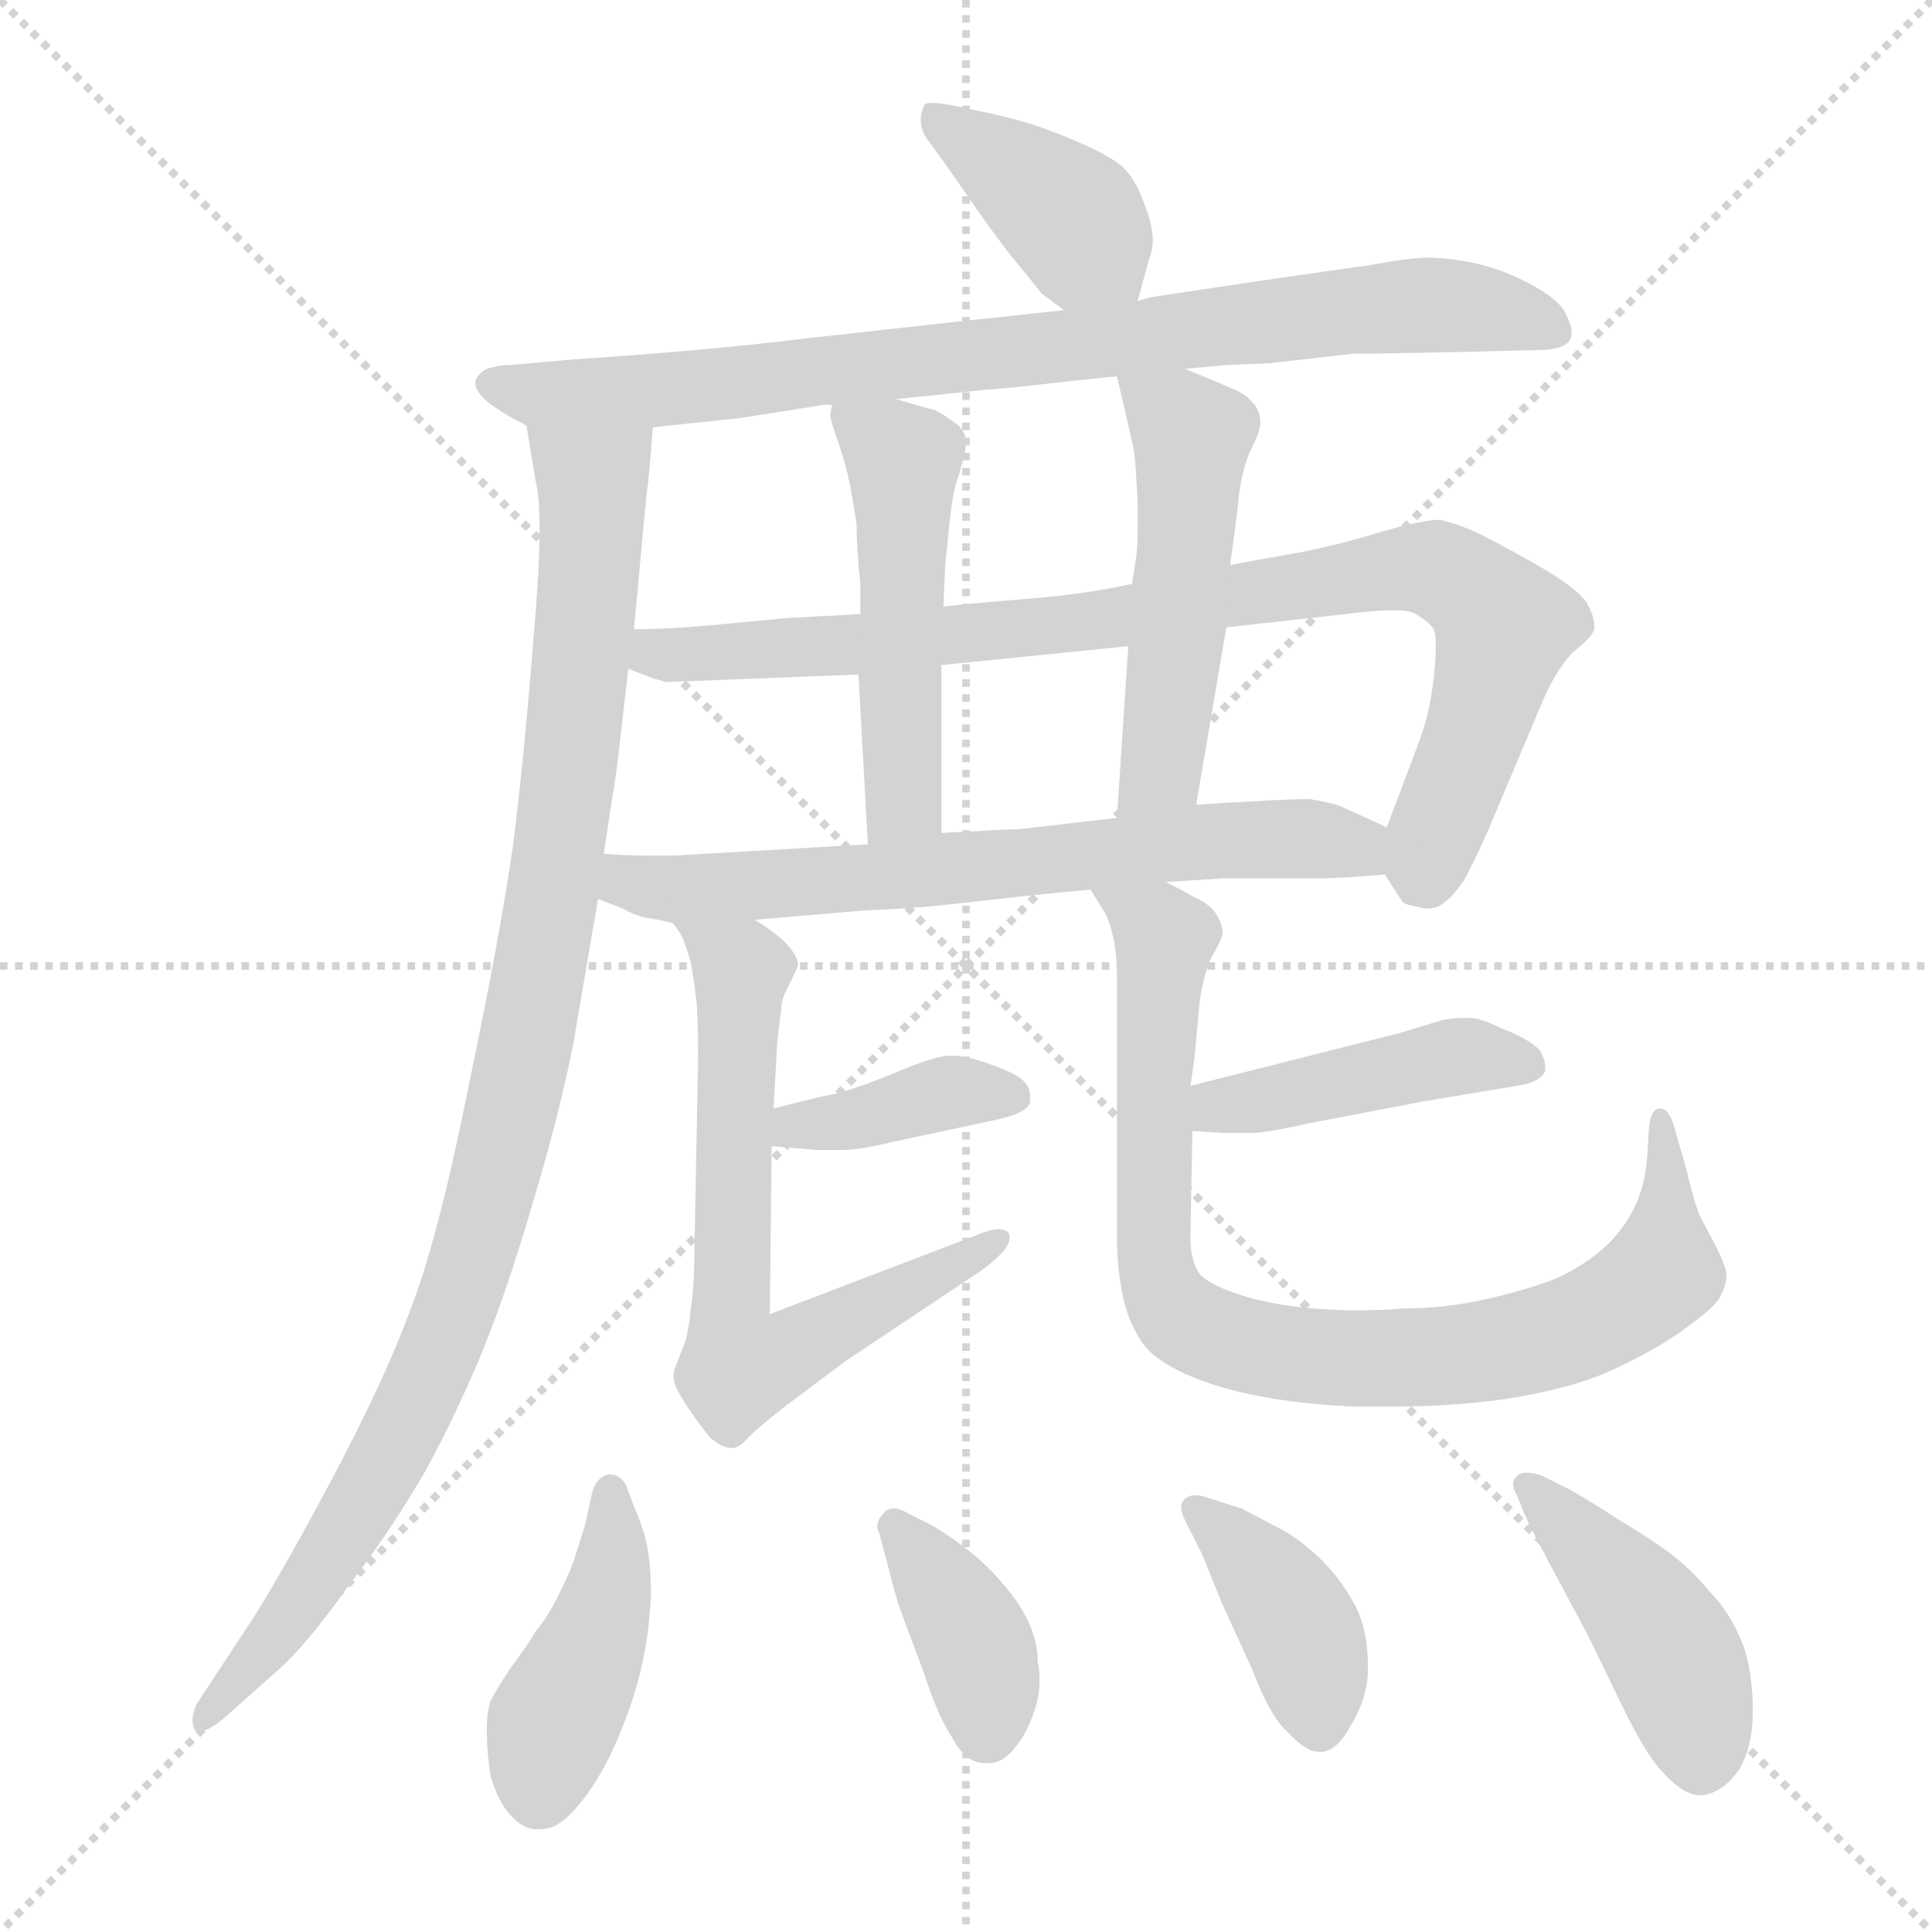 <svg xmlns="http://www.w3.org/2000/svg" version="1.1" viewBox="0 0 1024 1024">
  <g stroke="lightgray" stroke-dasharray="1,1" stroke-width="1" transform="scale(4, 4)">
    <line x1="0" y1="0" x2="256" y2="256" />
    <line x1="256" y1="0" x2="0" y2="256" />
    <line x1="128" y1="0" x2="128" y2="256" />
    <line x1="0" y1="128" x2="256" y2="128" />
  </g>
  <g transform="scale(1.0, -1.0) translate(0.0, -809.50)">
    <style type="text/css">
      
        @keyframes keyframes0 {
          from {
            stroke: blue;
            stroke-dashoffset: 394;
            stroke-width: 128;
          }
          56% {
            animation-timing-function: step-end;
            stroke: blue;
            stroke-dashoffset: 0;
            stroke-width: 128;
          }
          to {
            stroke: black;
            stroke-width: 1024;
          }
        }
        #make-me-a-hanzi-animation-0 {
          animation: keyframes0 0.571s both;
          animation-delay: 0s;
          animation-timing-function: linear;
        }
      
        @keyframes keyframes1 {
          from {
            stroke: blue;
            stroke-dashoffset: 828;
            stroke-width: 128;
          }
          73% {
            animation-timing-function: step-end;
            stroke: blue;
            stroke-dashoffset: 0;
            stroke-width: 128;
          }
          to {
            stroke: black;
            stroke-width: 1024;
          }
        }
        #make-me-a-hanzi-animation-1 {
          animation: keyframes1 0.924s both;
          animation-delay: 0.571s;
          animation-timing-function: linear;
        }
      
        @keyframes keyframes2 {
          from {
            stroke: blue;
            stroke-dashoffset: 997;
            stroke-width: 128;
          }
          76% {
            animation-timing-function: step-end;
            stroke: blue;
            stroke-dashoffset: 0;
            stroke-width: 128;
          }
          to {
            stroke: black;
            stroke-width: 1024;
          }
        }
        #make-me-a-hanzi-animation-2 {
          animation: keyframes2 1.061s both;
          animation-delay: 1.494s;
          animation-timing-function: linear;
        }
      
        @keyframes keyframes3 {
          from {
            stroke: blue;
            stroke-dashoffset: 870;
            stroke-width: 128;
          }
          74% {
            animation-timing-function: step-end;
            stroke: blue;
            stroke-dashoffset: 0;
            stroke-width: 128;
          }
          to {
            stroke: black;
            stroke-width: 1024;
          }
        }
        #make-me-a-hanzi-animation-3 {
          animation: keyframes3 0.958s both;
          animation-delay: 2.556s;
          animation-timing-function: linear;
        }
      
        @keyframes keyframes4 {
          from {
            stroke: blue;
            stroke-dashoffset: 497;
            stroke-width: 128;
          }
          62% {
            animation-timing-function: step-end;
            stroke: blue;
            stroke-dashoffset: 0;
            stroke-width: 128;
          }
          to {
            stroke: black;
            stroke-width: 1024;
          }
        }
        #make-me-a-hanzi-animation-4 {
          animation: keyframes4 0.654s both;
          animation-delay: 3.514s;
          animation-timing-function: linear;
        }
      
        @keyframes keyframes5 {
          from {
            stroke: blue;
            stroke-dashoffset: 502;
            stroke-width: 128;
          }
          62% {
            animation-timing-function: step-end;
            stroke: blue;
            stroke-dashoffset: 0;
            stroke-width: 128;
          }
          to {
            stroke: black;
            stroke-width: 1024;
          }
        }
        #make-me-a-hanzi-animation-5 {
          animation: keyframes5 0.659s both;
          animation-delay: 4.168s;
          animation-timing-function: linear;
        }
      
        @keyframes keyframes6 {
          from {
            stroke: blue;
            stroke-dashoffset: 663;
            stroke-width: 128;
          }
          68% {
            animation-timing-function: step-end;
            stroke: blue;
            stroke-dashoffset: 0;
            stroke-width: 128;
          }
          to {
            stroke: black;
            stroke-width: 1024;
          }
        }
        #make-me-a-hanzi-animation-6 {
          animation: keyframes6 0.79s both;
          animation-delay: 4.827s;
          animation-timing-function: linear;
        }
      
        @keyframes keyframes7 {
          from {
            stroke: blue;
            stroke-dashoffset: 385;
            stroke-width: 128;
          }
          56% {
            animation-timing-function: step-end;
            stroke: blue;
            stroke-dashoffset: 0;
            stroke-width: 128;
          }
          to {
            stroke: black;
            stroke-width: 1024;
          }
        }
        #make-me-a-hanzi-animation-7 {
          animation: keyframes7 0.563s both;
          animation-delay: 5.616s;
          animation-timing-function: linear;
        }
      
        @keyframes keyframes8 {
          from {
            stroke: blue;
            stroke-dashoffset: 649;
            stroke-width: 128;
          }
          68% {
            animation-timing-function: step-end;
            stroke: blue;
            stroke-dashoffset: 0;
            stroke-width: 128;
          }
          to {
            stroke: black;
            stroke-width: 1024;
          }
        }
        #make-me-a-hanzi-animation-8 {
          animation: keyframes8 0.778s both;
          animation-delay: 6.18s;
          animation-timing-function: linear;
        }
      
        @keyframes keyframes9 {
          from {
            stroke: blue;
            stroke-dashoffset: 438;
            stroke-width: 128;
          }
          59% {
            animation-timing-function: step-end;
            stroke: blue;
            stroke-dashoffset: 0;
            stroke-width: 128;
          }
          to {
            stroke: black;
            stroke-width: 1024;
          }
        }
        #make-me-a-hanzi-animation-9 {
          animation: keyframes9 0.606s both;
          animation-delay: 6.958s;
          animation-timing-function: linear;
        }
      
        @keyframes keyframes10 {
          from {
            stroke: blue;
            stroke-dashoffset: 847;
            stroke-width: 128;
          }
          73% {
            animation-timing-function: step-end;
            stroke: blue;
            stroke-dashoffset: 0;
            stroke-width: 128;
          }
          to {
            stroke: black;
            stroke-width: 1024;
          }
        }
        #make-me-a-hanzi-animation-10 {
          animation: keyframes10 0.939s both;
          animation-delay: 7.564s;
          animation-timing-function: linear;
        }
      
        @keyframes keyframes11 {
          from {
            stroke: blue;
            stroke-dashoffset: 423;
            stroke-width: 128;
          }
          58% {
            animation-timing-function: step-end;
            stroke: blue;
            stroke-dashoffset: 0;
            stroke-width: 128;
          }
          to {
            stroke: black;
            stroke-width: 1024;
          }
        }
        #make-me-a-hanzi-animation-11 {
          animation: keyframes11 0.594s both;
          animation-delay: 8.504s;
          animation-timing-function: linear;
        }
      
        @keyframes keyframes12 {
          from {
            stroke: blue;
            stroke-dashoffset: 379;
            stroke-width: 128;
          }
          55% {
            animation-timing-function: step-end;
            stroke: blue;
            stroke-dashoffset: 0;
            stroke-width: 128;
          }
          to {
            stroke: black;
            stroke-width: 1024;
          }
        }
        #make-me-a-hanzi-animation-12 {
          animation: keyframes12 0.558s both;
          animation-delay: 9.098s;
          animation-timing-function: linear;
        }
      
        @keyframes keyframes13 {
          from {
            stroke: blue;
            stroke-dashoffset: 397;
            stroke-width: 128;
          }
          56% {
            animation-timing-function: step-end;
            stroke: blue;
            stroke-dashoffset: 0;
            stroke-width: 128;
          }
          to {
            stroke: black;
            stroke-width: 1024;
          }
        }
        #make-me-a-hanzi-animation-13 {
          animation: keyframes13 0.573s both;
          animation-delay: 9.656s;
          animation-timing-function: linear;
        }
      
        @keyframes keyframes14 {
          from {
            stroke: blue;
            stroke-dashoffset: 436;
            stroke-width: 128;
          }
          59% {
            animation-timing-function: step-end;
            stroke: blue;
            stroke-dashoffset: 0;
            stroke-width: 128;
          }
          to {
            stroke: black;
            stroke-width: 1024;
          }
        }
        #make-me-a-hanzi-animation-14 {
          animation: keyframes14 0.605s both;
          animation-delay: 10.229s;
          animation-timing-function: linear;
        }
      
    </style>
    
      <path d="M 603 650 L 609 672 Q 611 677 611 682 Q 611 690 607 700 Q 602 715 594 722 Q 586 728 572 734 Q 558 740 546 744 Q 532 748 522 750 L 508 753 Q 498 755 494 755 Q 491 755 490 754 Q 488 750 488 746 Q 488 740 492 735 L 500 724 L 514 704 Q 522 692 535 675 Q 549 658 552 654 L 564 645 C 588 627 595 622 603 650 Z" fill="lightgray" />
    
      <path d="M 628 614 L 650 616 L 673 617 L 717 622 Q 727 622 777 623 L 816 624 Q 828 624 832 629 Q 833 631 833 633 Q 833 637 830 643 Q 826 652 805 662 Q 784 672 758 673 Q 748 673 726 669 L 677 662 L 610 652 L 603 650 L 564 645 L 563 645 L 498 638 L 426 630 Q 378 624 304 619 L 270 616 Q 264 616 258 614 Q 254 612 252 608 L 252 606 Q 252 602 259 596 Q 267 590 279 584 L 346 583 L 393 588 L 437 595 L 441 595 L 475 598 L 495 600 L 523 603 Q 527 603 554 606 Q 580 609 592 610 L 628 614 Z" fill="lightgray" />
    
      <path d="M 279 584 L 284 554 Q 286 546 286 530 Q 286 509 283 474 Q 278 410 272 362 Q 265 313 248 232 Q 232 152 217 114 Q 203 76 173 20 Q 144 -34 129 -56 L 104 -94 Q 102 -99 102 -102 Q 102 -105 103 -107 Q 104 -108 106 -108 Q 111 -108 120 -100 L 147 -76 Q 162 -63 184 -32 Q 207 -2 225 29 Q 242 60 256 94 Q 269 126 283 174 Q 297 221 304 257 L 312 304 L 317 333 L 320 357 L 325 390 Q 326 394 329 420 L 333 455 L 336 476 L 338 497 L 341 530 L 343 550 Q 344 556 346 583 C 348 613 274 614 279 584 Z" fill="lightgray" />
    
      <path d="M 734 346 L 743 332 Q 744 330 751 329 Q 754 328 757 328 Q 761 328 764 330 Q 770 334 776 343 Q 781 352 789 370 L 816 434 Q 824 454 834 464 Q 844 472 845 476 L 845 478 Q 845 483 841 490 Q 836 498 813 511 Q 790 524 781 528 Q 772 532 763 534 Q 754 534 730 527 Q 707 520 685 516 Q 662 512 652 510 L 600 500 L 590 498 Q 569 494 543 492 Q 518 490 500 488 L 456 484 L 418 482 Q 377 478 363 477 Q 348 476 336 476 C 306 475 305 465 333 455 L 346 450 L 353 448 L 455 452 L 499 457 L 598 467 L 650 477 L 713 484 Q 729 486 737 486 L 741 486 Q 748 486 752 483 Q 757 480 760 476 Q 761 473 761 467 Q 761 461 760 451 Q 758 432 752 416 L 735 371 C 728 354 728 354 734 346 Z" fill="lightgray" />
    
      <path d="M 441 595 L 440 590 Q 440 587 444 576 Q 448 564 450 555 Q 452 545 454 532 Q 454 519 456 500 L 456 484 L 455 452 L 460 362 C 462 332 499 338 499 368 L 499 457 L 500 488 L 501 510 L 503 530 Q 505 550 508 557 Q 512 570 512 575 Q 512 580 508 584 Q 503 588 496 592 Q 488 594 475 598 C 446 607 442 608 441 595 Z" fill="lightgray" />
    
      <path d="M 652 510 L 656 540 Q 657 556 662 569 Q 668 581 668 585 Q 668 592 664 596 Q 660 601 652 604 Q 643 608 628 614 C 600 625 587 630 592 610 L 596 593 L 601 571 Q 602 564 603 542 L 603 530 Q 603 519 602 513 L 600 500 L 598 467 L 592 376 C 590 346 629 353 634 383 L 650 477 L 652 510 Z" fill="lightgray" />
    
      <path d="M 317 333 L 330 328 Q 337 324 343 323 Q 350 322 357 320 L 400 322 L 459 327 Q 484 328 502 330 L 538 334 Q 556 336 578 338 L 618 342 L 649 344 L 700 344 Q 711 344 734 346 C 764 348 762 359 735 371 L 711 382 Q 706 384 694 386 Q 685 386 668 385 Q 649 384 634 383 L 592 376 L 540 370 Q 534 370 499 368 L 460 362 L 357 356 L 344 356 Q 332 356 320 357 C 290 359 289 344 317 333 Z" fill="lightgray" />
    
      <path d="M 409 202 L 433 200 L 446 200 Q 456 200 472 204 L 528 216 Q 546 220 546 226 L 546 228 Q 546 233 543 236 Q 540 240 526 245 Q 513 250 504 250 Q 496 250 477 242 Q 458 234 444 230 L 434 228 L 410 222 C 381 215 379 204 409 202 Z" fill="lightgray" />
    
      <path d="M 357 320 L 361 314 Q 363 310 366 300 Q 368 289 369 280 Q 370 272 370 248 L 368 144 Q 368 127 366 115 Q 365 104 363 98 L 358 85 Q 357 83 357 80 Q 357 78 358 75 Q 360 70 367 60 Q 374 50 377 47 Q 383 42 388 42 Q 392 42 397 48 Q 402 53 416 64 L 448 88 L 520 136 Q 535 147 535 153 L 535 155 Q 534 158 529 158 Q 525 158 518 155 L 408 113 L 409 202 L 410 222 L 412 258 L 414 274 Q 414 280 418 287 Q 422 295 423 298 Q 423 302 418 308 Q 413 314 400 322 C 375 339 343 346 357 320 Z" fill="lightgray" />
    
      <path d="M 632 210 L 649 209 L 665 209 Q 676 210 693 214 L 756 226 L 804 234 Q 817 236 819 242 L 819 244 Q 819 248 816 253 Q 810 259 797 264 Q 784 270 780 270 L 776 270 Q 771 270 765 269 L 742 262 L 631 234 C 602 227 602 212 632 210 Z" fill="lightgray" />
    
      <path d="M 578 338 L 586 325 Q 588 321 590 313 Q 592 304 592 292 L 592 154 Q 592 141 594 129 Q 596 113 604 100 Q 612 86 642 76 Q 672 66 718 64 L 739 64 Q 770 64 798 68 Q 836 74 858 85 Q 881 96 894 106 Q 908 116 911 121 Q 915 128 915 133 L 915 135 Q 914 140 909 150 Q 904 159 901 165 Q 898 172 894 189 L 888 210 Q 885 222 880 222 Q 875 222 874 212 L 873 196 Q 872 181 866 169 Q 860 157 850 148 Q 840 139 825 132 Q 810 126 788 121 Q 766 116 744 116 Q 732 115 720 115 Q 708 115 696 116 Q 673 118 658 123 Q 642 128 636 134 Q 631 141 631 153 L 631 157 L 632 210 L 631 234 L 633 248 L 636 280 Q 638 293 642 302 Q 648 312 648 315 Q 648 320 644 326 Q 640 331 633 334 Q 626 338 618 342 C 591 356 563 364 578 338 Z" fill="lightgray" />
    
      <path d="M 332 22 Q 329 28 323 28 L 322 28 Q 316 26 314 19 L 310 1 Q 306 -12 304 -18 Q 302 -24 296 -36 Q 290 -48 284 -55 Q 280 -62 271 -74 Q 263 -86 260 -92 Q 258 -98 258 -108 Q 258 -118 260 -132 Q 264 -145 270 -152 Q 277 -160 284 -160 L 287 -160 Q 296 -160 306 -148 Q 318 -134 327 -113 Q 336 -92 340 -74 Q 344 -57 345 -36 Q 345 -20 343 -10 Q 341 0 336 11 L 332 22 Z" fill="lightgray" />
    
      <path d="M 482 7 Q 477 10 474 10 Q 470 10 468 7 Q 465 4 465 0 Q 465 -1 466 -3 L 470 -18 Q 475 -38 478 -46 L 490 -78 Q 497 -100 505 -112 Q 512 -125 522 -125 L 524 -125 Q 531 -125 537 -118 Q 544 -110 548 -98 Q 551 -90 551 -81 Q 551 -76 550 -71 Q 550 -55 538 -38 Q 526 -22 513 -12 Q 500 -2 492 2 L 482 7 Z" fill="lightgray" />
    
      <path d="M 637 -14 L 648 -41 L 664 -76 Q 673 -100 682 -108 Q 692 -119 699 -119 L 701 -119 Q 709 -118 716 -105 Q 724 -92 725 -78 L 725 -73 Q 725 -54 718 -41 Q 710 -26 698 -15 Q 686 -4 675 1 Q 664 7 658 10 L 642 15 Q 637 17 634 17 Q 630 17 628 15 Q 626 13 626 11 Q 626 7 630 0 L 637 -14 Z" fill="lightgray" />
    
      <path d="M 808 7 Q 812 -2 826 -28 Q 840 -54 843 -60 L 858 -91 Q 870 -116 878 -126 Q 891 -142 901 -142 L 903 -142 Q 914 -140 922 -128 Q 929 -116 929 -98 L 929 -93 Q 928 -70 922 -58 Q 916 -44 906 -34 Q 898 -24 888 -16 Q 878 -8 858 4 Q 838 17 830 21 L 818 27 Q 813 29 809 29 Q 807 29 805 28 Q 802 26 802 23 Q 802 20 804 17 L 808 7 Z" fill="lightgray" />
    
    
      <clipPath id="make-me-a-hanzi-clip-0">
        <path d="M 603 650 L 609 672 Q 611 677 611 682 Q 611 690 607 700 Q 602 715 594 722 Q 586 728 572 734 Q 558 740 546 744 Q 532 748 522 750 L 508 753 Q 498 755 494 755 Q 491 755 490 754 Q 488 750 488 746 Q 488 740 492 735 L 500 724 L 514 704 Q 522 692 535 675 Q 549 658 552 654 L 564 645 C 588 627 595 622 603 650 Z" />
      </clipPath>
      <path clip-path="url(#make-me-a-hanzi-clip-0)" d="M 493 749 L 563 699 L 595 658" fill="none" id="make-me-a-hanzi-animation-0" stroke-dasharray="266 532" stroke-linecap="round" />
    
      <clipPath id="make-me-a-hanzi-clip-1">
        <path d="M 628 614 L 650 616 L 673 617 L 717 622 Q 727 622 777 623 L 816 624 Q 828 624 832 629 Q 833 631 833 633 Q 833 637 830 643 Q 826 652 805 662 Q 784 672 758 673 Q 748 673 726 669 L 677 662 L 610 652 L 603 650 L 564 645 L 563 645 L 498 638 L 426 630 Q 378 624 304 619 L 270 616 Q 264 616 258 614 Q 254 612 252 608 L 252 606 Q 252 602 259 596 Q 267 590 279 584 L 346 583 L 393 588 L 437 595 L 441 595 L 475 598 L 495 600 L 523 603 Q 527 603 554 606 Q 580 609 592 610 L 628 614 Z" />
      </clipPath>
      <path clip-path="url(#make-me-a-hanzi-clip-1)" d="M 259 607 L 281 600 L 340 602 L 755 648 L 805 643 L 825 633" fill="none" id="make-me-a-hanzi-animation-1" stroke-dasharray="700 1400" stroke-linecap="round" />
    
      <clipPath id="make-me-a-hanzi-clip-2">
        <path d="M 279 584 L 284 554 Q 286 546 286 530 Q 286 509 283 474 Q 278 410 272 362 Q 265 313 248 232 Q 232 152 217 114 Q 203 76 173 20 Q 144 -34 129 -56 L 104 -94 Q 102 -99 102 -102 Q 102 -105 103 -107 Q 104 -108 106 -108 Q 111 -108 120 -100 L 147 -76 Q 162 -63 184 -32 Q 207 -2 225 29 Q 242 60 256 94 Q 269 126 283 174 Q 297 221 304 257 L 312 304 L 317 333 L 320 357 L 325 390 Q 326 394 329 420 L 333 455 L 336 476 L 338 497 L 341 530 L 343 550 Q 344 556 346 583 C 348 613 274 614 279 584 Z" />
      </clipPath>
      <path clip-path="url(#make-me-a-hanzi-clip-2)" d="M 286 577 L 314 553 L 313 516 L 297 365 L 267 203 L 247 131 L 210 45 L 157 -43 L 106 -104" fill="none" id="make-me-a-hanzi-animation-2" stroke-dasharray="869 1738" stroke-linecap="round" />
    
      <clipPath id="make-me-a-hanzi-clip-3">
        <path d="M 734 346 L 743 332 Q 744 330 751 329 Q 754 328 757 328 Q 761 328 764 330 Q 770 334 776 343 Q 781 352 789 370 L 816 434 Q 824 454 834 464 Q 844 472 845 476 L 845 478 Q 845 483 841 490 Q 836 498 813 511 Q 790 524 781 528 Q 772 532 763 534 Q 754 534 730 527 Q 707 520 685 516 Q 662 512 652 510 L 600 500 L 590 498 Q 569 494 543 492 Q 518 490 500 488 L 456 484 L 418 482 Q 377 478 363 477 Q 348 476 336 476 C 306 475 305 465 333 455 L 346 450 L 353 448 L 455 452 L 499 457 L 598 467 L 650 477 L 713 484 Q 729 486 737 486 L 741 486 Q 748 486 752 483 Q 757 480 760 476 Q 761 473 761 467 Q 761 461 760 451 Q 758 432 752 416 L 735 371 C 728 354 728 354 734 346 Z" />
      </clipPath>
      <path clip-path="url(#make-me-a-hanzi-clip-3)" d="M 343 470 L 353 462 L 475 469 L 761 508 L 781 496 L 797 476 L 751 342" fill="none" id="make-me-a-hanzi-animation-3" stroke-dasharray="742 1484" stroke-linecap="round" />
    
      <clipPath id="make-me-a-hanzi-clip-4">
        <path d="M 441 595 L 440 590 Q 440 587 444 576 Q 448 564 450 555 Q 452 545 454 532 Q 454 519 456 500 L 456 484 L 455 452 L 460 362 C 462 332 499 338 499 368 L 499 457 L 500 488 L 501 510 L 503 530 Q 505 550 508 557 Q 512 570 512 575 Q 512 580 508 584 Q 503 588 496 592 Q 488 594 475 598 C 446 607 442 608 441 595 Z" />
      </clipPath>
      <path clip-path="url(#make-me-a-hanzi-clip-4)" d="M 447 591 L 479 565 L 479 390 L 465 370" fill="none" id="make-me-a-hanzi-animation-4" stroke-dasharray="369 738" stroke-linecap="round" />
    
      <clipPath id="make-me-a-hanzi-clip-5">
        <path d="M 652 510 L 656 540 Q 657 556 662 569 Q 668 581 668 585 Q 668 592 664 596 Q 660 601 652 604 Q 643 608 628 614 C 600 625 587 630 592 610 L 596 593 L 601 571 Q 602 564 603 542 L 603 530 Q 603 519 602 513 L 600 500 L 598 467 L 592 376 C 590 346 629 353 634 383 L 650 477 L 652 510 Z" />
      </clipPath>
      <path clip-path="url(#make-me-a-hanzi-clip-5)" d="M 598 607 L 632 578 L 617 410 L 598 383" fill="none" id="make-me-a-hanzi-animation-5" stroke-dasharray="374 748" stroke-linecap="round" />
    
      <clipPath id="make-me-a-hanzi-clip-6">
        <path d="M 317 333 L 330 328 Q 337 324 343 323 Q 350 322 357 320 L 400 322 L 459 327 Q 484 328 502 330 L 538 334 Q 556 336 578 338 L 618 342 L 649 344 L 700 344 Q 711 344 734 346 C 764 348 762 359 735 371 L 711 382 Q 706 384 694 386 Q 685 386 668 385 Q 649 384 634 383 L 592 376 L 540 370 Q 534 370 499 368 L 460 362 L 357 356 L 344 356 Q 332 356 320 357 C 290 359 289 344 317 333 Z" />
      </clipPath>
      <path clip-path="url(#make-me-a-hanzi-clip-6)" d="M 326 350 L 342 340 L 392 339 L 663 365 L 710 363 L 726 353" fill="none" id="make-me-a-hanzi-animation-6" stroke-dasharray="535 1070" stroke-linecap="round" />
    
      <clipPath id="make-me-a-hanzi-clip-7">
        <path d="M 409 202 L 433 200 L 446 200 Q 456 200 472 204 L 528 216 Q 546 220 546 226 L 546 228 Q 546 233 543 236 Q 540 240 526 245 Q 513 250 504 250 Q 496 250 477 242 Q 458 234 444 230 L 434 228 L 410 222 C 381 215 379 204 409 202 Z" />
      </clipPath>
      <path clip-path="url(#make-me-a-hanzi-clip-7)" d="M 415 207 L 421 213 L 507 231 L 539 227" fill="none" id="make-me-a-hanzi-animation-7" stroke-dasharray="257 514" stroke-linecap="round" />
    
      <clipPath id="make-me-a-hanzi-clip-8">
        <path d="M 357 320 L 361 314 Q 363 310 366 300 Q 368 289 369 280 Q 370 272 370 248 L 368 144 Q 368 127 366 115 Q 365 104 363 98 L 358 85 Q 357 83 357 80 Q 357 78 358 75 Q 360 70 367 60 Q 374 50 377 47 Q 383 42 388 42 Q 392 42 397 48 Q 402 53 416 64 L 448 88 L 520 136 Q 535 147 535 153 L 535 155 Q 534 158 529 158 Q 525 158 518 155 L 408 113 L 409 202 L 410 222 L 412 258 L 414 274 Q 414 280 418 287 Q 422 295 423 298 Q 423 302 418 308 Q 413 314 400 322 C 375 339 343 346 357 320 Z" />
      </clipPath>
      <path clip-path="url(#make-me-a-hanzi-clip-8)" d="M 371 310 L 393 295 L 387 119 L 392 85 L 419 93 L 531 154" fill="none" id="make-me-a-hanzi-animation-8" stroke-dasharray="521 1042" stroke-linecap="round" />
    
      <clipPath id="make-me-a-hanzi-clip-9">
        <path d="M 632 210 L 649 209 L 665 209 Q 676 210 693 214 L 756 226 L 804 234 Q 817 236 819 242 L 819 244 Q 819 248 816 253 Q 810 259 797 264 Q 784 270 780 270 L 776 270 Q 771 270 765 269 L 742 262 L 631 234 C 602 227 602 212 632 210 Z" />
      </clipPath>
      <path clip-path="url(#make-me-a-hanzi-clip-9)" d="M 637 216 L 646 223 L 771 249 L 813 243" fill="none" id="make-me-a-hanzi-animation-9" stroke-dasharray="310 620" stroke-linecap="round" />
    
      <clipPath id="make-me-a-hanzi-clip-10">
        <path d="M 578 338 L 586 325 Q 588 321 590 313 Q 592 304 592 292 L 592 154 Q 592 141 594 129 Q 596 113 604 100 Q 612 86 642 76 Q 672 66 718 64 L 739 64 Q 770 64 798 68 Q 836 74 858 85 Q 881 96 894 106 Q 908 116 911 121 Q 915 128 915 133 L 915 135 Q 914 140 909 150 Q 904 159 901 165 Q 898 172 894 189 L 888 210 Q 885 222 880 222 Q 875 222 874 212 L 873 196 Q 872 181 866 169 Q 860 157 850 148 Q 840 139 825 132 Q 810 126 788 121 Q 766 116 744 116 Q 732 115 720 115 Q 708 115 696 116 Q 673 118 658 123 Q 642 128 636 134 Q 631 141 631 153 L 631 157 L 632 210 L 631 234 L 633 248 L 636 280 Q 638 293 642 302 Q 648 312 648 315 Q 648 320 644 326 Q 640 331 633 334 Q 626 338 618 342 C 591 356 563 364 578 338 Z" />
      </clipPath>
      <path clip-path="url(#make-me-a-hanzi-clip-10)" d="M 585 333 L 617 312 L 612 137 L 621 116 L 642 102 L 680 92 L 734 89 L 788 93 L 841 108 L 881 135 L 881 214" fill="none" id="make-me-a-hanzi-animation-10" stroke-dasharray="719 1438" stroke-linecap="round" />
    
      <clipPath id="make-me-a-hanzi-clip-11">
        <path d="M 332 22 Q 329 28 323 28 L 322 28 Q 316 26 314 19 L 310 1 Q 306 -12 304 -18 Q 302 -24 296 -36 Q 290 -48 284 -55 Q 280 -62 271 -74 Q 263 -86 260 -92 Q 258 -98 258 -108 Q 258 -118 260 -132 Q 264 -145 270 -152 Q 277 -160 284 -160 L 287 -160 Q 296 -160 306 -148 Q 318 -134 327 -113 Q 336 -92 340 -74 Q 344 -57 345 -36 Q 345 -20 343 -10 Q 341 0 336 11 L 332 22 Z" />
      </clipPath>
      <path clip-path="url(#make-me-a-hanzi-clip-11)" d="M 323 20 L 323 -30 L 293 -105 L 286 -141" fill="none" id="make-me-a-hanzi-animation-11" stroke-dasharray="295 590" stroke-linecap="round" />
    
      <clipPath id="make-me-a-hanzi-clip-12">
        <path d="M 482 7 Q 477 10 474 10 Q 470 10 468 7 Q 465 4 465 0 Q 465 -1 466 -3 L 470 -18 Q 475 -38 478 -46 L 490 -78 Q 497 -100 505 -112 Q 512 -125 522 -125 L 524 -125 Q 531 -125 537 -118 Q 544 -110 548 -98 Q 551 -90 551 -81 Q 551 -76 550 -71 Q 550 -55 538 -38 Q 526 -22 513 -12 Q 500 -2 492 2 L 482 7 Z" />
      </clipPath>
      <path clip-path="url(#make-me-a-hanzi-clip-12)" d="M 473 1 L 516 -59 L 523 -108" fill="none" id="make-me-a-hanzi-animation-12" stroke-dasharray="251 502" stroke-linecap="round" />
    
      <clipPath id="make-me-a-hanzi-clip-13">
        <path d="M 637 -14 L 648 -41 L 664 -76 Q 673 -100 682 -108 Q 692 -119 699 -119 L 701 -119 Q 709 -118 716 -105 Q 724 -92 725 -78 L 725 -73 Q 725 -54 718 -41 Q 710 -26 698 -15 Q 686 -4 675 1 Q 664 7 658 10 L 642 15 Q 637 17 634 17 Q 630 17 628 15 Q 626 13 626 11 Q 626 7 630 0 L 637 -14 Z" />
      </clipPath>
      <path clip-path="url(#make-me-a-hanzi-clip-13)" d="M 633 10 L 654 -7 L 688 -52 L 700 -108" fill="none" id="make-me-a-hanzi-animation-13" stroke-dasharray="269 538" stroke-linecap="round" />
    
      <clipPath id="make-me-a-hanzi-clip-14">
        <path d="M 808 7 Q 812 -2 826 -28 Q 840 -54 843 -60 L 858 -91 Q 870 -116 878 -126 Q 891 -142 901 -142 L 903 -142 Q 914 -140 922 -128 Q 929 -116 929 -98 L 929 -93 Q 928 -70 922 -58 Q 916 -44 906 -34 Q 898 -24 888 -16 Q 878 -8 858 4 Q 838 17 830 21 L 818 27 Q 813 29 809 29 Q 807 29 805 28 Q 802 26 802 23 Q 802 20 804 17 L 808 7 Z" />
      </clipPath>
      <path clip-path="url(#make-me-a-hanzi-clip-14)" d="M 809 23 L 877 -52 L 893 -83 L 902 -126" fill="none" id="make-me-a-hanzi-animation-14" stroke-dasharray="308 616" stroke-linecap="round" />
    
  </g>
</svg>